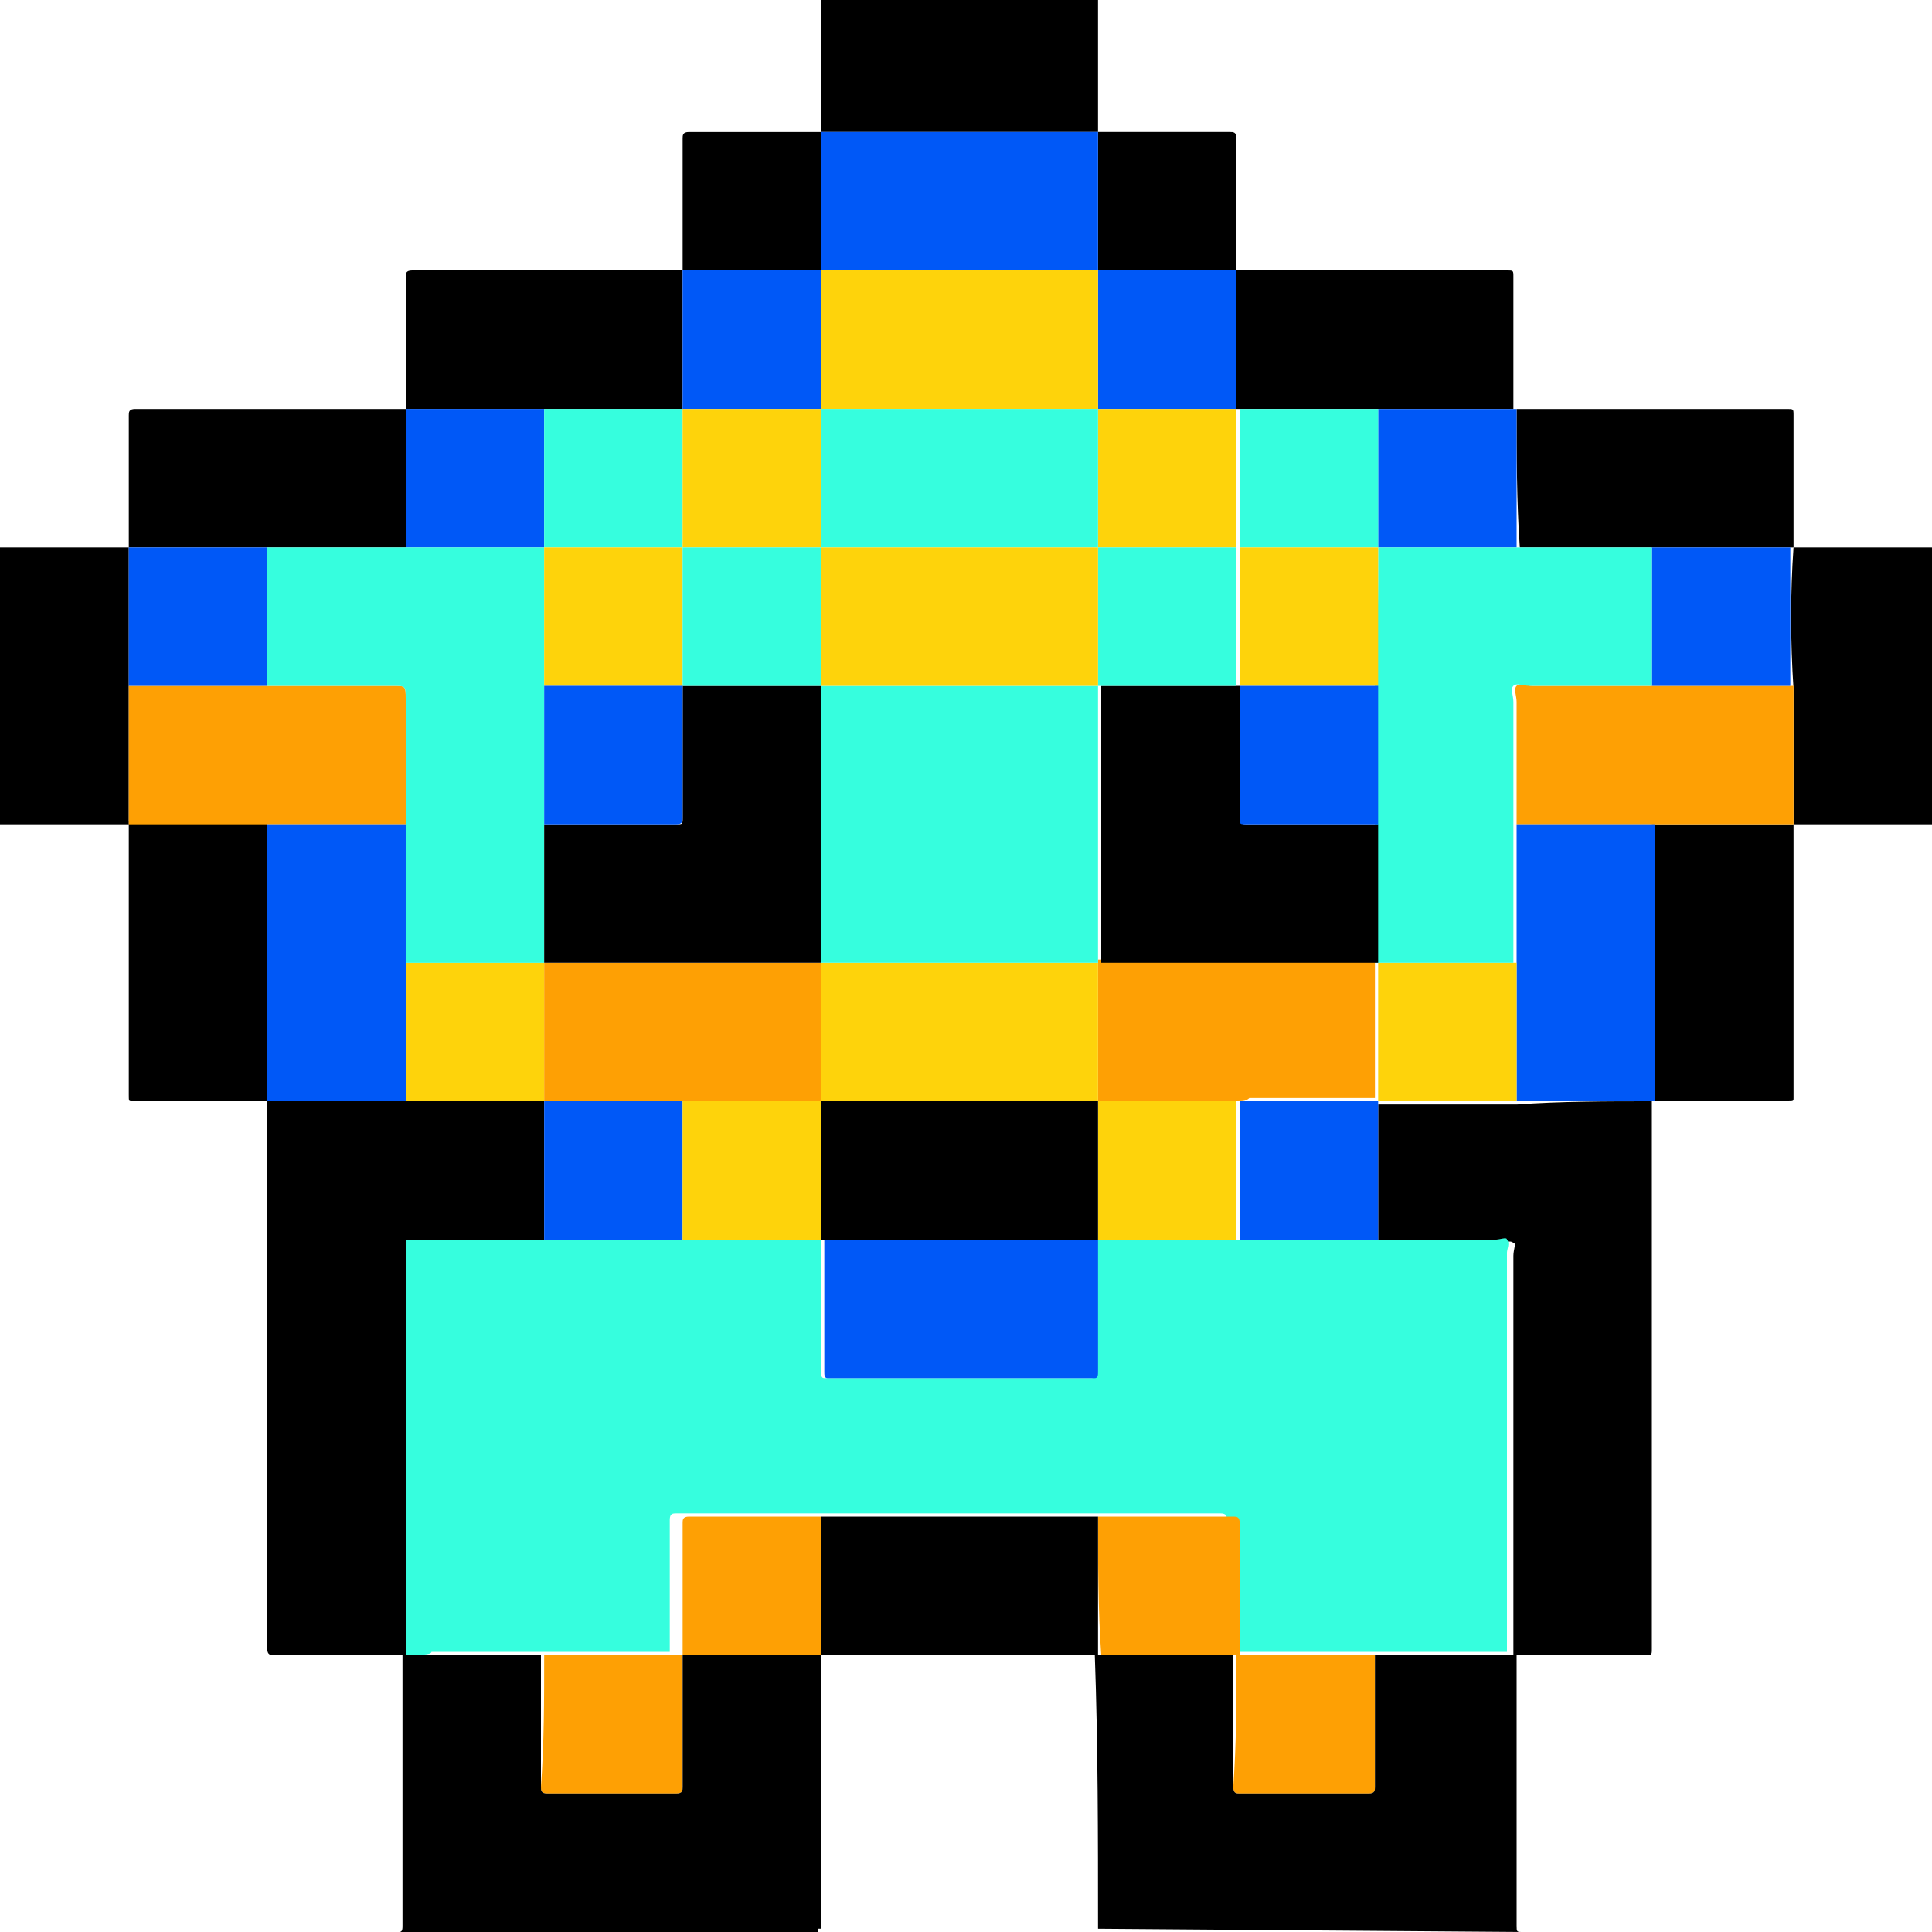 <?xml version="1.0" encoding="utf-8"?>
<!-- Generator: Adobe Illustrator 25.4.0, SVG Export Plug-In . SVG Version: 6.00 Build 0)  -->
<svg version="1.1" id="Layer_1" xmlns="http://www.w3.org/2000/svg" xmlns:xlink="http://www.w3.org/1999/xlink" x="0px" y="0px"
	 viewBox="0 0 60 60" style="enable-background:new 0 0 60 60;" xml:space="preserve">
<style type="text/css">
	.st0{fill:#36FEDE;}
	.st1{fill:#FEA004;}
	.st2{fill:#0058F7;}
	.st3{fill:#FED30B;}
</style>
<g>
	<path d="M55.7,17c1.4,0,2.8,0,4.3,0c0,2.9,0,5.7,0,8.6c-1.4,0-2.9,0-4.3,0l0,0c0-0.3,0-0.7,0-1c0-1.1,0-2.2,0-3.2
		C55.6,19.9,55.6,18.4,55.7,17L55.7,17z"/>
	<path d="M25.5,4.1c0-1.4,0-2.7,0-4.1c2.9,0,5.7,0,8.6,0c0,1.4,0,2.7,0,4.1l0,0C31.3,4.1,28.4,4.1,25.5,4.1L25.5,4.1z"/>
	<path d="M-0.1,17c1.4,0,2.7,0,4.1,0l0,0c0,0.4,0,0.8,0,1.1c0,1.1,0,2.1,0,3.2c0,0.1,0,0.1,0,0.2c0,1.4,0,2.7,0,4.1l0,0
		c-1.4,0-2.7,0-4.1,0C-0.1,22.7-0.1,19.9-0.1,17z"/>
	<path d="M51.3,34.2c0,2.4,0,4.8,0,7.3c0,3.2,0,6.5,0,9.7c0,0.2,0,0.2-0.2,0.2c-1.4,0-2.7,0-4.1,0l0,0c0-4.1,0-8.3,0-12.4
		c0-0.2,0.1-0.4,0-0.4c-0.1-0.1-0.3,0-0.4,0c-1.3,0-2.6,0-3.8,0c0-1.4,0-2.9,0-4.3c0.4,0,0.8,0,1.2,0c1,0,2.1,0,3.1,0
		C48.5,34.2,49.9,34.2,51.3,34.2L51.3,34.2z"/>
	<path d="M55.7,25.6c0,2.8,0,5.7,0,8.5c0,0.1,0,0.1-0.2,0.1c-1.4,0-2.8,0-4.2,0l0,0c0-2.9,0-5.7,0-8.6
		C52.8,25.6,54.2,25.6,55.7,25.6C55.7,25.6,55.7,25.6,55.7,25.6z"/>
	<path d="M12.6,51.4c-1.4,0-2.8,0-4.1,0c-0.1,0-0.2,0-0.2-0.2c0-5.6,0-11.2,0-16.8c0-0.1,0-0.1,0-0.2l0,0c0.4,0,0.7,0,1.1,0
		c1.1,0,2.1,0,3.2,0c0.1,0,0.1,0,0.2,0c1.4,0,2.7,0,4.1,0c0,1.4,0,2.9,0,4.3c-0.1,0-0.1,0-0.2,0c-1.3,0-2.6,0-3.9,0
		c-0.2,0-0.2,0-0.2,0.2C12.6,42.9,12.6,47.1,12.6,51.4L12.6,51.4z"/>
	<path d="M8.3,34.2c-1.4,0-2.8,0-4.2,0C4,34.2,4,34.2,4,34c0-2.8,0-5.7,0-8.5l0,0c0.4,0,0.8,0,1.2,0c1,0,2.1,0,3.1,0
		C8.3,28.4,8.3,31.3,8.3,34.2L8.3,34.2z"/>
	<path d="M38.4,8.4c2.8,0,5.6,0,8.4,0c0.2,0,0.2,0,0.2,0.2c0,1.4,0,2.7,0,4.1l0,0c-0.4,0-0.7,0-1.1,0c-1.1,0-2.1,0-3.2,0
		c-0.1,0-0.1,0-0.2,0c-1.4,0-2.8,0-4.1,0C38.4,11.2,38.4,9.8,38.4,8.4L38.4,8.4z"/>
	<path d="M47.1,12.7c2.8,0,5.6,0,8.4,0c0.2,0,0.2,0,0.2,0.2c0,1.4,0,2.7,0,4.1l0,0c-0.4,0-0.7,0-1.1,0c-1.1,0-2.1,0-3.2,0
		c-0.1,0-0.2,0-0.2,0c-1.3,0-2.7,0-4,0C47.1,15.6,47.1,14.1,47.1,12.7L47.1,12.7z"/>
	<path d="M34.1,4.1c1.4,0,2.8,0,4.1,0c0.1,0,0.2,0,0.2,0.2c0,1.4,0,2.8,0,4.1l0,0c-1.4,0-2.9,0-4.3,0C34.1,6.9,34.1,5.5,34.1,4.1
		L34.1,4.1z"/>
	<path d="M12.6,12.7c0-1.4,0-2.8,0-4.1c0-0.1,0-0.2,0.2-0.2c2.8,0,5.6,0,8.4,0l0,0c0,1.4,0,2.9,0,4.3c-0.4,0-0.8,0-1.1,0
		c-1.1,0-2.1,0-3.2,0C15.5,12.7,14.1,12.7,12.6,12.7L12.6,12.7z"/>
	<path d="M4,17c0-1.4,0-2.8,0-4.1c0-0.1,0-0.2,0.2-0.2c2.8,0,5.6,0,8.4,0l0,0c0,1.4,0,2.9,0,4.3c-0.4,0-0.8,0-1.1,0
		c-1.1,0-2.1,0-3.2,0C6.9,17,5.4,17,4,17L4,17z"/>
	<path d="M21.2,8.4c0-1.4,0-2.8,0-4.1c0-0.1,0-0.2,0.2-0.2c1.4,0,2.7,0,4.1,0l0,0c0,1.4,0,2.9,0,4.3C24.1,8.4,22.7,8.4,21.2,8.4
		L21.2,8.4z"/>
	<path class="st0" d="M12.6,51.4c0-4.2,0-8.5,0-12.7c0-0.2,0-0.2,0.2-0.2c1.3,0,2.6,0,3.9,0c0.1,0,0.1,0,0.2,0c1.4,0,2.9,0,4.3,0
		c0.1,0,0.1,0,0.2,0c1.4,0,2.7,0,4.1,0c0,0.1,0,0.1,0,0.2c0,1.3,0,2.6,0,3.9c0,0.1,0,0.2,0.1,0.2c2.8,0,5.6,0,8.3,0
		c0.1,0,0.1-0.1,0.1-0.2c0-1.3,0-2.5,0-3.8c0-0.1,0-0.2,0-0.3c0.3,0,0.6,0,0.9,0c1.1,0,2.3,0,3.4,0c0.3,0,0.7,0,1,0
		c1.1,0,2.2,0,3.3,0c1.3,0,2.6,0,3.8,0c0.2,0,0.4-0.1,0.4,0c0.1,0.1,0,0.3,0,0.4c0,4.1,0,8.3,0,12.4c-1.4,0-2.8,0-4.2,0
		c-0.1,0-0.1,0-0.2,0c-0.1,0-0.1,0-0.2,0c-1.4,0-2.7,0-4.1,0l0,0c0-0.3,0-0.6,0-0.9c0-1.1,0-2.2,0-3.2c0-0.1,0-0.2-0.2-0.2
		c-0.2,0-0.3,0-0.5,0c-1.2,0-2.5,0-3.7,0c0,0-0.1,0-0.1,0c-2.8,0-5.6,0-8.4,0c0,0-0.1,0-0.1,0c-1.4,0-2.7,0-4.1,0
		c-0.1,0-0.2,0-0.2,0.2c0,1.4,0,2.7,0,4.1l0,0c-0.4,0-0.8,0-1.1,0c-1.1,0-2.1,0-3.2,0c-1,0-2.1,0-3.1,0C13.4,51.4,13,51.4,12.6,51.4
		z"/>
	<path class="st1" d="M16.9,51.4c1.1,0,2.1,0,3.2,0c0.4,0,0.8,0,1.1,0c0,1.4,0,2.8,0,4.1c0,0.1,0,0.2-0.2,0.2c-1.3,0-2.6,0-4,0
		c-0.2,0-0.2-0.1-0.2-0.2C16.9,54.1,16.9,52.8,16.9,51.4z"/>
	<path class="st1" d="M38.4,51.4c1.4,0,2.7,0,4.1,0c0.1,0,0.1,0,0.2,0c0,1.4,0,2.7,0,4.1c0,0.1,0,0.2-0.2,0.2c-1.3,0-2.6,0-4,0
		c-0.1,0-0.2,0-0.2-0.2C38.4,54.1,38.4,52.8,38.4,51.4z"/>
	<path class="st1" d="M34.1,47.1c1.2,0,2.5,0,3.7,0c0.2,0,0.3,0,0.5,0c0.1,0,0.2,0,0.2,0.2c0,1.1,0,2.2,0,3.2c0,0.3,0,0.6,0,0.9
		c-1.4,0-2.9,0-4.3,0l0,0C34.1,50,34.1,48.5,34.1,47.1z"/>
	<path class="st1" d="M21.2,51.4c0-1.4,0-2.7,0-4.1c0-0.1,0-0.2,0.2-0.2c1.4,0,2.7,0,4.1,0c0,1.4,0,2.8,0,4.3c0,0,0,0,0,0
		C24.1,51.4,22.7,51.4,21.2,51.4z"/>
	<path class="st1" d="M55.7,25.6c-1.4,0-2.9,0-4.3,0c-0.1,0-0.1,0-0.2,0c-1.4,0-2.7,0-4.1,0c0-1.3,0-2.5,0-3.8c0-0.2-0.1-0.4,0-0.5
		c0.1-0.1,0.3,0,0.5,0c1.3,0,2.5,0,3.8,0c0.1,0,0.1,0,0.2,0c1.4,0,2.7,0,4.1,0c0,1.1,0,2.2,0,3.2C55.7,24.9,55.7,25.2,55.7,25.6z"/>
	<path class="st2" d="M55.6,21.3c-1.4,0-2.7,0-4.1,0c-0.1,0-0.1,0-0.2,0c0-1.4,0-2.9,0-4.3c1.1,0,2.1,0,3.2,0c0.4,0,0.7,0,1.1,0
		C55.6,18.4,55.6,19.9,55.6,21.3z"/>
	<path class="st2" d="M25.5,8.4c0-1.4,0-2.9,0-4.3c2.9,0,5.7,0,8.6,0c0,1.4,0,2.9,0,4.3l0,0C31.3,8.4,28.4,8.4,25.5,8.4L25.5,8.4z"
		/>
	<path class="st1" d="M8.3,25.6c-1,0-2.1,0-3.1,0c-0.4,0-0.8,0-1.2,0c0-1.4,0-2.7,0-4.1c0-0.1,0-0.1,0-0.2c0.4,0,0.8,0,1.1,0
		c1.1,0,2.1,0,3.2,0c1.3,0,2.6,0,3.9,0c0.4,0,0.4,0,0.4,0.4c0,1.3,0,2.6,0,3.9c-0.4,0-0.8,0-1.1,0C10.4,25.6,9.4,25.6,8.3,25.6z"/>
	<path class="st2" d="M8.3,21.3c-1.1,0-2.1,0-3.2,0c-0.4,0-0.8,0-1.1,0c0-1.1,0-2.1,0-3.2c0-0.4,0-0.8,0-1.1c1.4,0,2.9,0,4.3,0
		C8.3,18.4,8.3,19.9,8.3,21.3z"/>
	<path class="st2" d="M47.1,25.6c1.4,0,2.7,0,4.1,0c0.1,0,0.1,0,0.2,0c0,2.9,0,5.7,0,8.6c-1.4,0-2.8,0-4.3,0c0-0.3,0-0.7,0-1
		c0-1.1,0-2.2,0-3.3c0-0.1,0-0.2,0-0.3C47.1,28.3,47.1,26.9,47.1,25.6z"/>
	<path class="st3" d="M47.1,29.9c0,1.1,0,2.2,0,3.3c0,0.3,0,0.7,0,1c-1,0-2.1,0-3.1,0c-0.4,0-0.8,0-1.2,0l0,0c0-1.3,0-2.6,0-3.9
		c0-0.1,0-0.2,0-0.4C44.2,29.9,45.6,29.9,47.1,29.9z"/>
	<path class="st2" d="M42.8,38.5c-1.1,0-2.2,0-3.3,0c-0.3,0-0.7,0-1,0c0-1.4,0-2.9,0-4.3c0.1,0,0.3,0,0.4,0c1.3,0,2.6,0,3.9,0l0,0
		C42.8,35.6,42.8,37.1,42.8,38.5z"/>
	<path class="st2" d="M8.3,25.6c1.1,0,2.1,0,3.2,0c0.4,0,0.8,0,1.1,0c0,0.2,0,0.4,0,0.6c0,1.2,0,2.5,0,3.7c0,0.1,0,0.1,0,0.2
		c0,1.4,0,2.7,0,4.1c-1.1,0-2.1,0-3.2,0c-0.4,0-0.7,0-1.1,0C8.3,31.3,8.3,28.4,8.3,25.6z"/>
	<path class="st3" d="M12.6,34.2c0-1.4,0-2.7,0-4.1c0-0.1,0-0.1,0-0.2c1.4,0,2.9,0,4.3,0c0,0.1,0,0.1,0,0.2c0,1.4,0,2.7,0,4.1l0,0
		c-1.4,0-2.7,0-4.1,0C12.8,34.2,12.7,34.2,12.6,34.2z"/>
	<path class="st2" d="M21.2,38.5c-1.4,0-2.9,0-4.3,0c0-1.4,0-2.9,0-4.3l0,0c0.1,0,0.1,0,0.2,0c1.4,0,2.7,0,4.1,0
		C21.2,35.6,21.2,37.1,21.2,38.5z"/>
	<path class="st2" d="M34.1,8.4c1.4,0,2.9,0,4.3,0c0,1.4,0,2.9,0,4.3l0,0c-1.4,0-2.9,0-4.3,0C34.1,11.3,34.1,9.8,34.1,8.4L34.1,8.4z
		"/>
	<path class="st2" d="M47.1,12.7c0,1.4,0,2.9,0,4.3c-1.4,0-2.9,0-4.3,0c0-1.4,0-2.9,0-4.3c1.1,0,2.1,0,3.2,0
		C46.3,12.7,46.7,12.7,47.1,12.7z"/>
	<path class="st0" d="M42.8,12.7c0,1.4,0,2.9,0,4.3l0,0c-1.4,0-2.9,0-4.3,0c0-1.4,0-2.9,0-4.3l0,0c1.4,0,2.8,0,4.1,0
		C42.6,12.7,42.7,12.7,42.8,12.7z"/>
	<path class="st0" d="M42.8,17c1.4,0,2.9,0,4.3,0c1.3,0,2.7,0,4,0c0.1,0,0.2,0,0.2,0c0,1.4,0,2.9,0,4.3c-1.3,0-2.5,0-3.8,0
		c-0.2,0-0.4-0.1-0.5,0c-0.1,0.1,0,0.3,0,0.5c0,1.3,0,2.5,0,3.8c0,1.3,0,2.7,0,4c0,0.1,0,0.2,0,0.3c-1.4,0-2.9,0-4.3,0c0,0,0,0,0,0
		c0-0.3,0-0.7,0-1c0-1.1,0-2.2,0-3.3c0-1.4,0-2.8,0-4.3C42.8,19.9,42.8,18.4,42.8,17L42.8,17z"/>
	<path class="st2" d="M12.6,17c0-1.4,0-2.9,0-4.3c1.4,0,2.9,0,4.3,0c0,1.4,0,2.9,0,4.3c-0.3,0-0.6,0-0.9,0C14.9,17,13.7,17,12.6,17z
		"/>
	<path class="st0" d="M16.9,17c0-1.4,0-2.9,0-4.3c1.1,0,2.1,0,3.2,0c0.4,0,0.8,0,1.1,0c0,0,0,0,0,0c0,1.4,0,2.9,0,4.3
		C19.8,17,18.4,17,16.9,17L16.9,17z"/>
	<path class="st2" d="M21.2,8.4c1.4,0,2.8,0,4.3,0l0,0c0,1.4,0,2.9,0,4.3c-1.4,0-2.9,0-4.3,0c0,0,0,0,0,0
		C21.2,11.2,21.2,9.8,21.2,8.4z"/>
	<path class="st0" d="M12.6,17c1.1,0,2.2,0,3.4,0c0.3,0,0.6,0,0.9,0l0,0c0,0.3,0,0.6,0,0.9c0,1.1,0,2.3,0,3.4c0,0.2,0,0.4,0,0.6
		c0,1.2,0,2.4,0,3.7c0,1.4,0,2.9,0,4.3l0,0c-1.4,0-2.9,0-4.3,0c0-1.2,0-2.5,0-3.7c0-0.2,0-0.4,0-0.6c0-1.3,0-2.6,0-3.9
		c0-0.4,0-0.4-0.4-0.4c-1.3,0-2.6,0-3.9,0c0-1.4,0-2.9,0-4.3c1.1,0,2.1,0,3.2,0C11.9,17,12.2,17,12.6,17z"/>
	<path class="st2" d="M34.1,38.5c0,0.1,0,0.2,0,0.3c0,1.3,0,2.5,0,3.8c0,0.1,0,0.2-0.1,0.2c-2.8,0-5.6,0-8.3,0
		c-0.1,0-0.1-0.1-0.1-0.2c0-1.3,0-2.6,0-3.9c0-0.1,0-0.1,0-0.2l0,0c0,0,0.1,0,0.1,0c2.8,0,5.6,0,8.4,0
		C34.1,38.5,34.1,38.5,34.1,38.5L34.1,38.5z"/>
	<path d="M25.5,51.4c0-1.4,0-2.8,0-4.3c0,0,0.1,0,0.1,0c2.8,0,5.6,0,8.4,0c0,0,0.1,0,0.1,0c0,1.4,0,2.8,0,4.3
		C31.3,51.4,28.4,51.4,25.5,51.4z"/>
	<path class="st3" d="M38.4,34.2c0,1.4,0,2.9,0,4.3c-1.1,0-2.3,0-3.4,0c-0.3,0-0.6,0-0.9,0l0,0c0-1.4,0-2.9,0-4.3
		C35.6,34.2,37,34.2,38.4,34.2z"/>
	<path class="st3" d="M21.2,38.5c0-1.4,0-2.9,0-4.3c1.4,0,2.9,0,4.3,0c0,1.4,0,2.9,0,4.3l0,0c-1.4,0-2.7,0-4.1,0
		C21.4,38.5,21.3,38.5,21.2,38.5z"/>
	<path class="st3" d="M25.5,12.7c0-1.4,0-2.9,0-4.3c2.9,0,5.7,0,8.6,0c0,1.4,0,2.9,0,4.3l0,0C31.3,12.7,28.4,12.7,25.5,12.7
		L25.5,12.7z"/>
	<path class="st1" d="M38.4,34.2c-1.4,0-2.9,0-4.3,0l0,0c0-1.2,0-2.3,0-3.5c0-0.3,0-0.6,0-0.9c0.1,0,0.1,0,0.2,0c2.7,0,5.5,0,8.2,0
		c0.1,0,0.1,0,0.2,0c0,0,0,0,0,0c0,0.1,0,0.2,0,0.4c0,1.3,0,2.6,0,3.9c-1.3,0-2.6,0-3.9,0C38.7,34.2,38.6,34.2,38.4,34.2z"/>
	<path class="st1" d="M25.5,34.2c-1.4,0-2.9,0-4.3,0c-1.4,0-2.7,0-4.1,0c-0.1,0-0.1,0-0.2,0c0-1.4,0-2.7,0-4.1c0-0.1,0-0.1,0-0.2
		c0,0,0,0,0,0c0.1,0,0.1,0,0.2,0c2,0,3.9,0,5.9,0c0.8,0,1.6,0,2.5,0c0,0.1,0,0.1,0,0.2C25.5,31.5,25.5,32.8,25.5,34.2L25.5,34.2z"/>
	<path class="st3" d="M38.4,12.7c0,1.4,0,2.9,0,4.3l0,0c-1.4,0-2.9,0-4.3,0c0-1.4,0-2.9,0-4.3l0,0C35.6,12.7,37,12.7,38.4,12.7z"/>
	<path class="st3" d="M42.8,17c0,1.4,0,2.9,0,4.3c-1.4,0-2.9,0-4.3,0l0,0c0-1.4,0-2.9,0-4.3l0,0C39.9,17,41.3,17,42.8,17z"/>
	<path d="M42.8,29.9c-0.1,0-0.1,0-0.2,0c-2.7,0-5.5,0-8.2,0c-0.1,0-0.1,0-0.2,0c0,0,0,0,0,0c0-2.9,0-5.7,0-8.6c1.4,0,2.9,0,4.3,0
		l0,0c0,1.4,0,2.7,0,4.1c0,0.1,0,0.2,0.2,0.2c1.4,0,2.7,0,4.1,0c0,1.1,0,2.2,0,3.3C42.8,29.2,42.8,29.5,42.8,29.9z"/>
	<path class="st2" d="M42.8,25.6c-1.4,0-2.7,0-4.1,0c-0.2,0-0.2,0-0.2-0.2c0-1.4,0-2.7,0-4.1c1.4,0,2.9,0,4.3,0
		C42.8,22.7,42.8,24.1,42.8,25.6z"/>
	<path class="st3" d="M16.9,21.3c0-1.1,0-2.3,0-3.4c0-0.3,0-0.6,0-0.9c1.4,0,2.9,0,4.3,0l0,0c0,1.4,0,2.9,0,4.3l0,0
		C19.8,21.3,18.4,21.3,16.9,21.3z"/>
	<path class="st3" d="M21.2,12.7c1.4,0,2.9,0,4.3,0l0,0c0,1.4,0,2.9,0,4.3c-1.4,0-2.9,0-4.3,0l0,0C21.2,15.6,21.2,14.1,21.2,12.7z"
		/>
	<path d="M25.5,29.9c-0.8,0-1.6,0-2.5,0c-2,0-3.9,0-5.9,0c-0.1,0-0.1,0-0.2,0c0-1.4,0-2.9,0-4.3c1.4,0,2.7,0,4.1,0
		c0.2,0,0.2,0,0.2-0.2c0-1.4,0-2.7,0-4.1l0,0c1.4,0,2.9,0,4.3,0C25.5,24.2,25.5,27,25.5,29.9L25.5,29.9z"/>
	<path class="st2" d="M21.2,21.3c0,1.4,0,2.7,0,4.1c0,0.1,0,0.2-0.2,0.2c-1.4,0-2.7,0-4.1,0c0-1.2,0-2.4,0-3.7c0-0.2,0-0.4,0-0.6
		C18.4,21.3,19.8,21.3,21.2,21.3z"/>
	<path d="M25.5,38.5c0-1.4,0-2.9,0-4.3c0,0,0,0,0,0c0.1,0,0.1,0,0.2,0c2.4,0,4.8,0,7.2,0c0.4,0,0.8,0,1.2,0l0,0c0,1.4,0,2.9,0,4.3
		c0,0-0.1,0-0.1,0c-2.8,0-5.6,0-8.4,0C25.6,38.5,25.6,38.5,25.5,38.5z"/>
	<path class="st0" d="M25.5,17c0-1.4,0-2.9,0-4.3c2.9,0,5.7,0,8.6,0c0,1.4,0,2.9,0,4.3l0,0C31.3,17,28.4,17,25.5,17L25.5,17z"/>
	<path class="st3" d="M34.1,34.2c-0.4,0-0.8,0-1.2,0c-2.4,0-4.8,0-7.2,0c-0.1,0-0.1,0-0.2,0c0-1.4,0-2.7,0-4.1c0-0.1,0-0.1,0-0.2
		c0,0,0,0,0,0c0,0,0.1,0,0.1,0c2.8,0,5.6,0,8.4,0c0,0,0.1,0,0.1,0c0,0,0,0,0,0c0,0.3,0,0.6,0,0.9C34.1,31.9,34.1,33,34.1,34.2z"/>
	<path class="st0" d="M38.4,21.3c-1.4,0-2.9,0-4.3,0l0,0c0-1.4,0-2.9,0-4.3l0,0c1.4,0,2.9,0,4.3,0C38.4,18.4,38.4,19.9,38.4,21.3z"
		/>
	<path class="st0" d="M34.1,29.9c0,0-0.1,0-0.1,0c-2.8,0-5.6,0-8.4,0c0,0-0.1,0-0.1,0c0-2.9,0-5.7,0-8.6l0,0c2.9,0,5.7,0,8.6,0l0,0
		C34.1,24.2,34.1,27,34.1,29.9z"/>
	<path class="st0" d="M25.5,21.3c-1.4,0-2.9,0-4.3,0c0-1.4,0-2.9,0-4.3c1.4,0,2.9,0,4.3,0l0,0C25.5,18.4,25.5,19.9,25.5,21.3
		L25.5,21.3z"/>
	<path class="st3" d="M25.5,21.3c0-1.4,0-2.9,0-4.3c2.9,0,5.7,0,8.6,0c0,1.4,0,2.9,0,4.3C31.3,21.3,28.4,21.3,25.5,21.3z"/>
	<g>
		<polygon points="47.1,51.4 47.1,51.4 47.1,51.4 		"/>
		<path d="M34.1,59.9L34.1,59.9L47.3,60c-0.2,0-0.2,0-0.2-0.2c0-2.8,0-5.6,0-8.4c-1.4,0-2.8,0-4.2,0c-0.1,0-0.1,0-0.2,0
			c0,1.4,0,2.7,0,4.1c0,0.1,0,0.2-0.2,0.2c-1.3,0-2.6,0-4,0c-0.1,0-0.2,0-0.2-0.2c0-1.4,0-2.8,0-4.1c-1.4,0-2.9,0-4.3,0
			C34.1,54.2,34.1,57,34.1,59.9C34.1,59.8,34.1,59.9,34.1,59.9z"/>
		<polygon points="38.4,51.4 38.4,51.4 38.4,51.4 		"/>
		<path d="M25.5,59.9C25.5,59.9,25.5,59.8,25.5,59.9c0-2.9,0-5.7,0-8.5c-1.4,0-2.8,0-4.3,0c0,1.4,0,2.8,0,4.1c0,0.1,0,0.2-0.2,0.2
			c-1.3,0-2.6,0-4,0c-0.2,0-0.2-0.1-0.2-0.2c0-1.4,0-2.7,0-4.1c-1,0-2.1,0-3.1,0c-0.4,0-0.8,0-1.2,0c0,2.8,0,5.6,0,8.4
			c0,0.1,0,0.2-0.1,0.2l13,0V59.9z"/>
		<polygon points="12.6,51.4 12.6,51.4 12.6,51.4 		"/>
		<polygon points="21.2,51.4 21.2,51.4 21.2,51.4 		"/>
	</g>
</g>
</svg>
